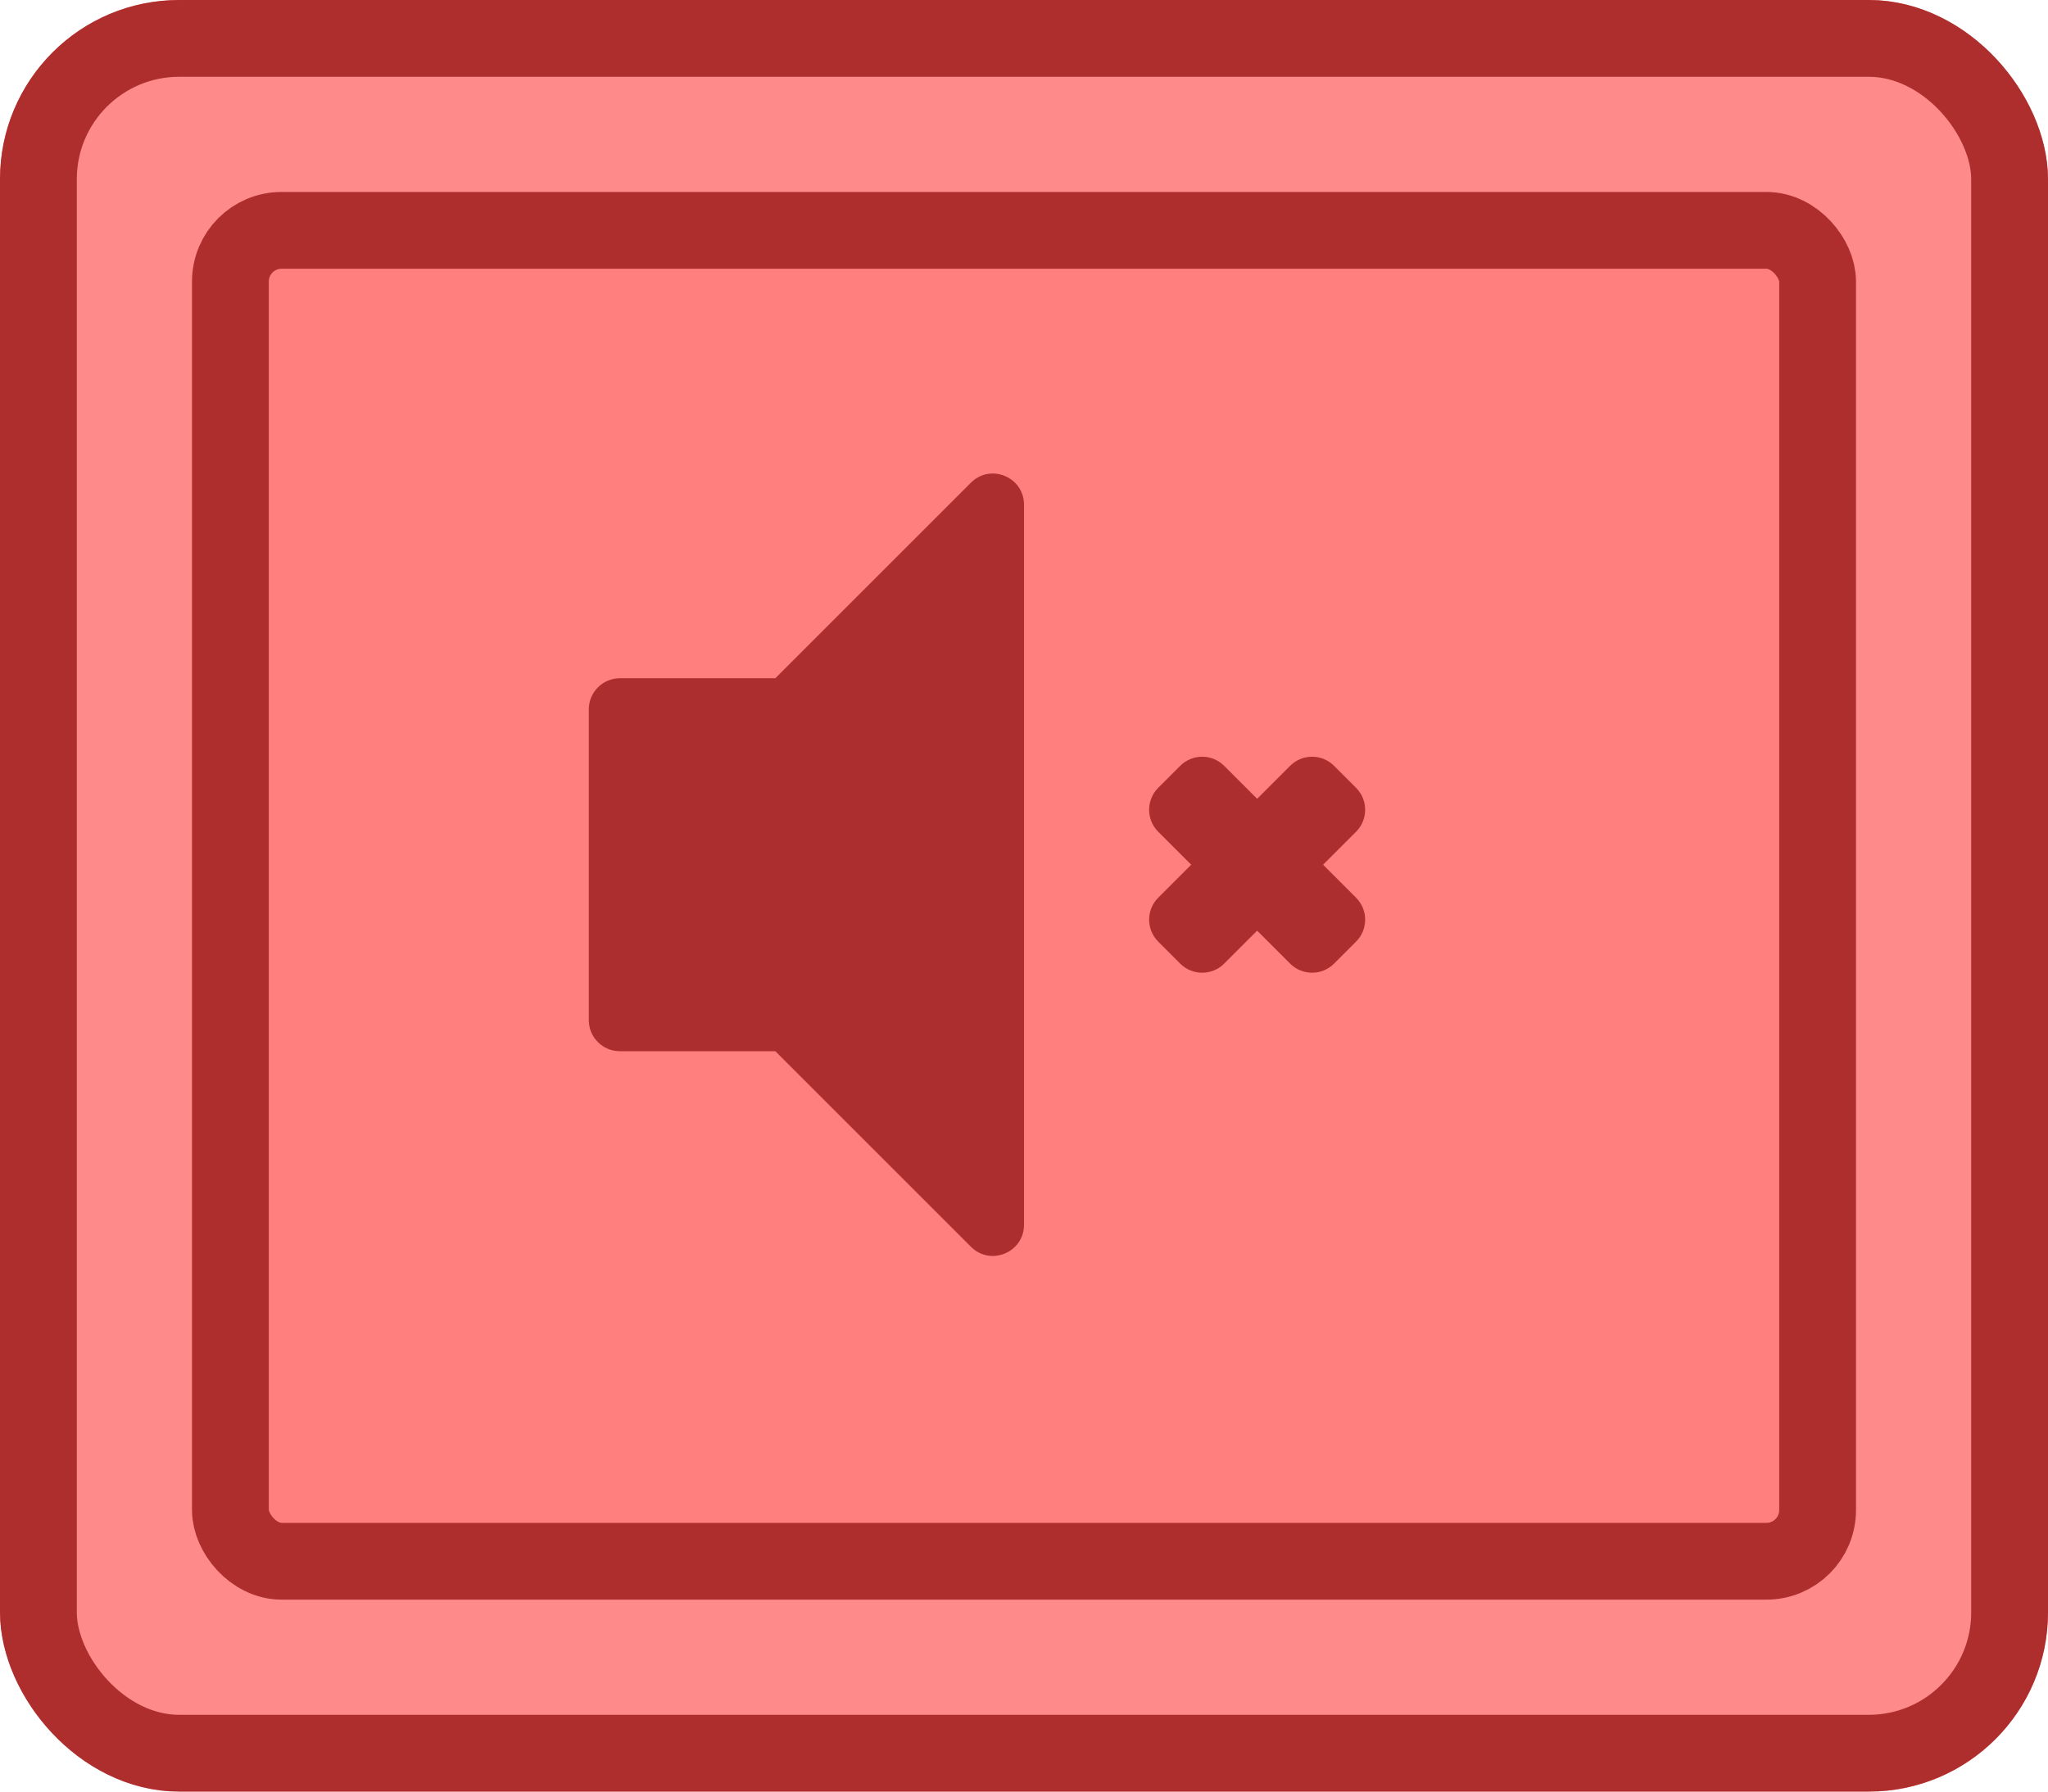 <svg width="80" height="70" viewBox="0 0 80 70" fill="none" xmlns="http://www.w3.org/2000/svg">
<g id="Buttons/Simple/Red-Square/Sound-None-Default">
<g id="@Fill/Simple/Red-Square-Default">
<g id="Rectangle">
<g filter="url(#filter0_i_927_18340)">
<rect width="80" height="70" rx="7" fill="#FF8A8A"/>
</g>
<rect x="1.5" y="1.5" width="77" height="67" rx="5.5" stroke="#AE2E2E" stroke-width="3" stroke-linecap="round" stroke-linejoin="round"/>
</g>
<g id="Rectangle_2" filter="url(#filter1_i_927_18340)">
<rect x="9" y="9" width="62" height="52" fill="#FF7F7F"/>
</g>
<rect id="Rectangle_3" x="9" y="9" width="62" height="52" rx="2" stroke="#AE2E2E" stroke-width="3" stroke-linecap="round" stroke-linejoin="round"/>
</g>
<g id="Icon/Sound-None">
<g id="Group">
<g id="Figure" filter="url(#filter2_i_927_18340)">
<path d="M37.927 49.927C38.692 50.692 40 50.151 40 49.069V20.932C40 19.85 38.692 19.308 37.927 20.073L30.286 27.715H24.214C23.544 27.715 23 28.258 23 28.929V41.072C23 41.742 23.544 42.286 24.214 42.286H30.286L37.927 49.927Z" fill="#AD2E2E"/>
</g>
<g id="Figure_2" filter="url(#filter3_i_927_18340)">
<path d="M47.819 31.136C47.345 30.662 46.576 30.662 46.102 31.136L45.243 31.995C44.769 32.469 44.769 33.238 45.243 33.712L46.531 35L45.243 36.288C44.769 36.762 44.769 37.531 45.243 38.005L46.102 38.864C46.576 39.338 47.345 39.338 47.819 38.864L49.107 37.576L50.395 38.864C50.869 39.338 51.638 39.338 52.112 38.864L52.971 38.005C53.445 37.531 53.445 36.762 52.971 36.288L51.683 35L52.971 33.712C53.445 33.238 53.445 32.469 52.971 31.995L52.112 31.136C51.638 30.662 50.869 30.662 50.395 31.136L49.107 32.424L47.819 31.136Z" fill="#AD2E2E"/>
</g>
</g>
</g>
</g>
<defs>
<filter id="filter0_i_927_18340" x="0" y="0" width="80" height="70" filterUnits="userSpaceOnUse" color-interpolation-filters="sRGB">
<feFlood flood-opacity="0" result="BackgroundImageFix"/>
<feBlend mode="normal" in="SourceGraphic" in2="BackgroundImageFix" result="shape"/>
<feColorMatrix in="SourceAlpha" type="matrix" values="0 0 0 0 0 0 0 0 0 0 0 0 0 0 0 0 0 0 127 0" result="hardAlpha"/>
<feMorphology radius="5" operator="erode" in="SourceAlpha" result="effect1_innerShadow_927_18340"/>
<feOffset/>
<feComposite in2="hardAlpha" operator="arithmetic" k2="-1" k3="1"/>
<feColorMatrix type="matrix" values="0 0 0 0 0.957 0 0 0 0 0.451 0 0 0 0 0.451 0 0 0 1 0"/>
<feBlend mode="normal" in2="shape" result="effect1_innerShadow_927_18340"/>
</filter>
<filter id="filter1_i_927_18340" x="9" y="9" width="62" height="52" filterUnits="userSpaceOnUse" color-interpolation-filters="sRGB">
<feFlood flood-opacity="0" result="BackgroundImageFix"/>
<feBlend mode="normal" in="SourceGraphic" in2="BackgroundImageFix" result="shape"/>
<feColorMatrix in="SourceAlpha" type="matrix" values="0 0 0 0 0 0 0 0 0 0 0 0 0 0 0 0 0 0 127 0" result="hardAlpha"/>
<feMorphology radius="5" operator="erode" in="SourceAlpha" result="effect1_innerShadow_927_18340"/>
<feOffset/>
<feComposite in2="hardAlpha" operator="arithmetic" k2="-1" k3="1"/>
<feColorMatrix type="matrix" values="0 0 0 0 0.933 0 0 0 0 0.431 0 0 0 0 0.431 0 0 0 1 0"/>
<feBlend mode="normal" in2="shape" result="effect1_innerShadow_927_18340"/>
</filter>
<filter id="filter2_i_927_18340" x="23" y="19.715" width="17" height="30.57" filterUnits="userSpaceOnUse" color-interpolation-filters="sRGB">
<feFlood flood-opacity="0" result="BackgroundImageFix"/>
<feBlend mode="normal" in="SourceGraphic" in2="BackgroundImageFix" result="shape"/>
<feColorMatrix in="SourceAlpha" type="matrix" values="0 0 0 0 0 0 0 0 0 0 0 0 0 0 0 0 0 0 127 0" result="hardAlpha"/>
<feOffset dy="-1.214"/>
<feComposite in2="hardAlpha" operator="arithmetic" k2="-1" k3="1"/>
<feColorMatrix type="matrix" values="0 0 0 0 0 0 0 0 0 0 0 0 0 0 0 0 0 0 0.25 0"/>
<feBlend mode="normal" in2="shape" result="effect1_innerShadow_927_18340"/>
</filter>
<filter id="filter3_i_927_18340" x="44.888" y="30.78" width="8.439" height="8.439" filterUnits="userSpaceOnUse" color-interpolation-filters="sRGB">
<feFlood flood-opacity="0" result="BackgroundImageFix"/>
<feBlend mode="normal" in="SourceGraphic" in2="BackgroundImageFix" result="shape"/>
<feColorMatrix in="SourceAlpha" type="matrix" values="0 0 0 0 0 0 0 0 0 0 0 0 0 0 0 0 0 0 127 0" result="hardAlpha"/>
<feOffset dy="-1.214"/>
<feComposite in2="hardAlpha" operator="arithmetic" k2="-1" k3="1"/>
<feColorMatrix type="matrix" values="0 0 0 0 0 0 0 0 0 0 0 0 0 0 0 0 0 0 0.25 0"/>
<feBlend mode="normal" in2="shape" result="effect1_innerShadow_927_18340"/>
</filter>
</defs>
</svg>
